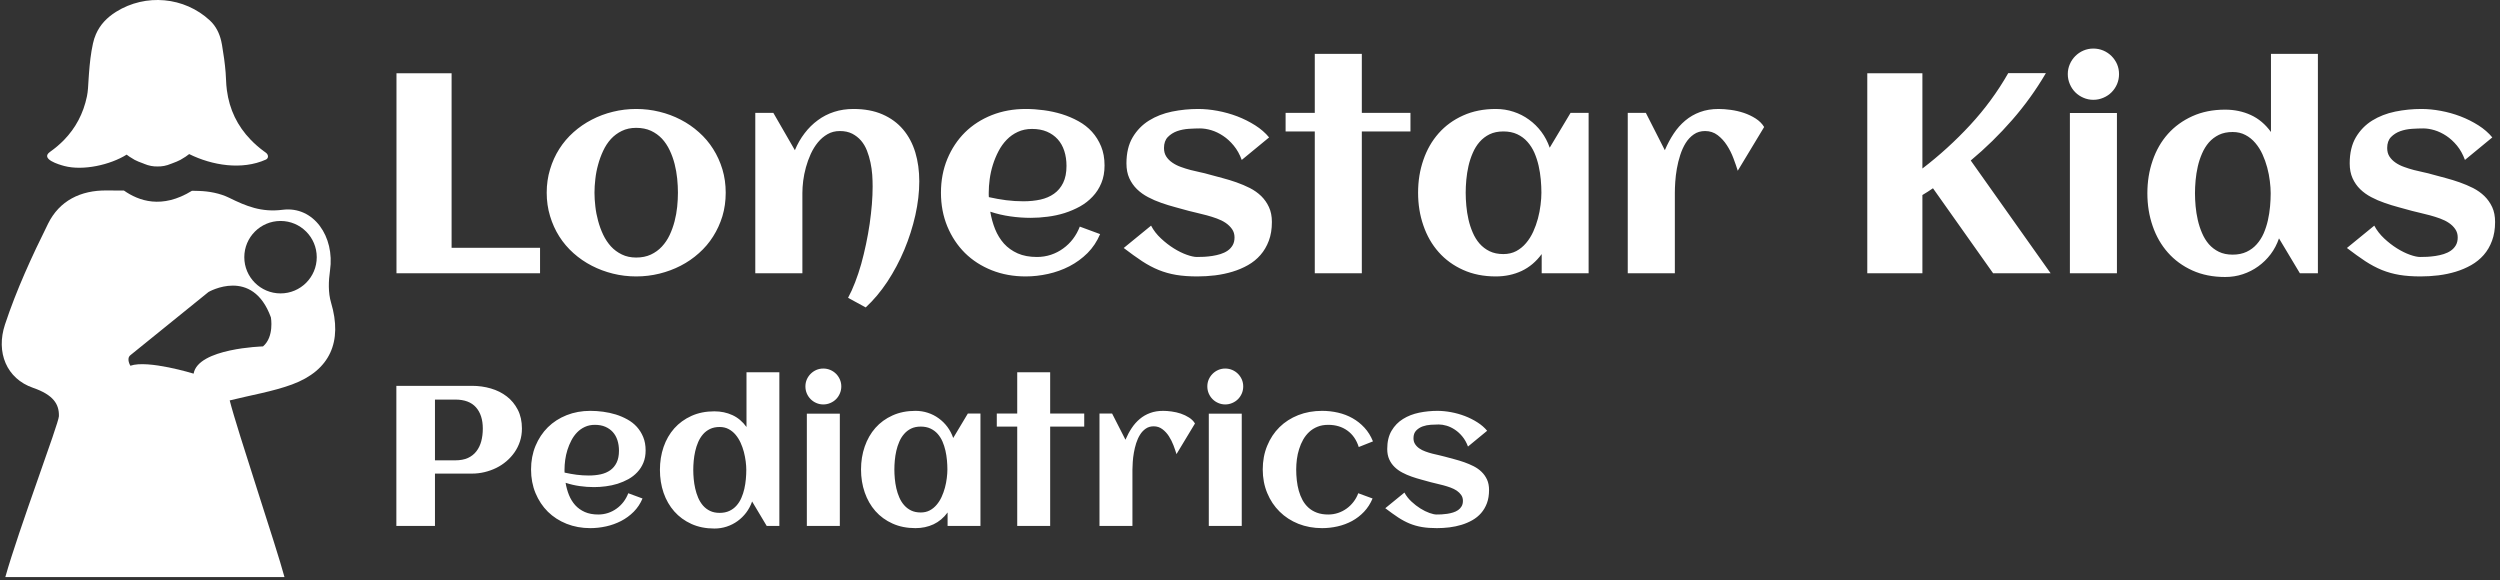 <svg xmlns="http://www.w3.org/2000/svg" version="1.1" xmlns:xlink="http://www.w3.org/1999/xlink" xmlns:svgjs="http://svgjs.dev/svgjs" width="2000" height="464" viewBox="0 0 2000 464"><rect x="0" y="0" width="2000" height="464" fill="#333333" stroke="none"/><g transform="matrix(1,0,0,1,-1.212,-1.165)"><svg viewBox="0 0 396 92" data-background-color="#ffffff" preserveAspectRatio="xMidYMid meet" height="464" width="2000" xmlns="http://www.w3.org/2000/svg" xmlns:xlink="http://www.w3.org/1999/xlink"><g id="tight-bounds" transform="matrix(1,0,0,1,0.24,0.231)"><svg viewBox="0 0 395.52 91.538" height="91.538" width="395.52"><g><svg viewBox="0 0 469.878 108.747" height="91.538" width="395.52"><g transform="matrix(1,0,0,1,74.358,9.15)"><svg viewBox="0 0 395.52 90.446" height="90.446" width="395.52"><g id="textblocktransform"><svg viewBox="0 0 395.52 90.446" height="90.446" width="395.52" id="textblock"><g><svg viewBox="0 0 395.52 48.782" height="48.782" width="395.52"><g transform="matrix(1,0,0,1,0,0)"><svg width="395.52" viewBox="3.98 -39.5 368.94 45.51" height="48.782" data-palette-color="#e9b585"><path d="M29.22-4.47L29.22 0 3.98 0 3.98-35.16 13.67-35.16 13.67-4.47 29.22-4.47ZM61.86-14.16L61.86-14.16Q61.86-11.96 61.28-10.03 60.69-8.11 59.65-6.47 58.62-4.83 57.15-3.53 55.69-2.22 53.94-1.32 52.19-0.42 50.21 0.07 48.22 0.56 46.12 0.56L46.12 0.56Q44.02 0.56 42.04 0.07 40.06-0.42 38.32-1.32 36.57-2.22 35.1-3.53 33.64-4.83 32.6-6.47 31.56-8.11 30.98-10.05 30.39-11.99 30.39-14.16L30.39-14.16Q30.39-16.33 30.98-18.27 31.56-20.21 32.6-21.85 33.64-23.49 35.1-24.79 36.57-26.1 38.32-27 40.06-27.91 42.04-28.39 44.02-28.88 46.12-28.88L46.12-28.88Q48.22-28.88 50.21-28.39 52.19-27.91 53.94-27 55.69-26.1 57.15-24.79 58.62-23.49 59.65-21.85 60.69-20.21 61.28-18.27 61.86-16.33 61.86-14.16ZM53.46-14.16L53.46-14.16Q53.46-15.33 53.33-16.64 53.2-17.94 52.88-19.2 52.56-20.46 52.01-21.62 51.46-22.78 50.66-23.65 49.85-24.51 48.73-25.04 47.6-25.56 46.12-25.56L46.12-25.56Q44.7-25.56 43.6-25.02 42.5-24.49 41.68-23.6 40.87-22.71 40.32-21.53 39.77-20.36 39.43-19.1 39.08-17.85 38.94-16.56 38.79-15.28 38.79-14.16L38.79-14.16Q38.79-13.04 38.94-11.76 39.08-10.47 39.43-9.2 39.77-7.93 40.32-6.77 40.87-5.62 41.68-4.72 42.5-3.83 43.6-3.3 44.7-2.76 46.12-2.76L46.12-2.76Q47.58-2.76 48.7-3.28 49.83-3.81 50.64-4.69 51.46-5.57 52-6.71 52.54-7.86 52.87-9.13 53.2-10.4 53.33-11.69 53.46-12.99 53.46-14.16ZM95.89-16.16L95.89-16.16Q95.89-13.31 95.2-10.21 94.5-7.1 93.26-4.13 92.01-1.15 90.28 1.48 88.54 4.1 86.47 6.01L86.47 6.01 83.37 4.32Q84.03 3.1 84.61 1.59 85.2 0.07 85.68-1.62 86.15-3.32 86.53-5.13 86.91-6.93 87.17-8.7 87.42-10.47 87.56-12.15 87.69-13.82 87.69-15.26L87.69-15.26Q87.69-16.21 87.62-17.3 87.54-18.38 87.31-19.47 87.08-20.56 86.69-21.56 86.3-22.56 85.65-23.32 85-24.07 84.09-24.54 83.17-25 81.93-25L81.93-25Q80.71-25 79.76-24.45 78.8-23.9 78.07-23.01 77.34-22.12 76.81-20.97 76.29-19.82 75.96-18.62 75.63-17.41 75.48-16.24 75.34-15.06 75.34-14.14L75.34-14.14 75.34 0 67.06 0 67.06-28.2 70.23-28.2 74.02-21.63Q74.7-23.27 75.73-24.61 76.75-25.95 78.05-26.9 79.34-27.86 80.92-28.37 82.49-28.88 84.32-28.88L84.32-28.88Q87.25-28.88 89.42-27.93 91.6-26.98 93.04-25.28 94.48-23.58 95.19-21.25 95.89-18.92 95.89-16.16ZM108.12-13.38L108.12-13.38Q109.64-13.04 111.15-12.84 112.66-12.65 114.2-12.65L114.2-12.65Q115.81-12.65 117.19-12.95 118.57-13.26 119.58-13.98 120.6-14.7 121.18-15.89 121.77-17.09 121.77-18.87L121.77-18.87Q121.77-20.31 121.38-21.51 120.99-22.71 120.22-23.56 119.45-24.41 118.33-24.89 117.2-25.37 115.72-25.37L115.72-25.37Q114.32-25.37 113.21-24.85 112.1-24.34 111.26-23.47 110.42-22.61 109.82-21.46 109.22-20.31 108.83-19.07 108.44-17.82 108.27-16.55 108.1-15.28 108.1-14.16L108.1-14.16Q108.1-13.96 108.1-13.77 108.1-13.57 108.12-13.38ZM128.46-18.95L128.46-18.95Q128.46-17.21 127.9-15.86 127.34-14.5 126.37-13.48 125.41-12.45 124.14-11.74 122.87-11.04 121.43-10.58 119.99-10.13 118.46-9.94 116.94-9.74 115.5-9.74L115.5-9.74Q113.66-9.74 111.88-10 110.1-10.25 108.37-10.82L108.37-10.82Q108.64-9.2 109.22-7.75 109.81-6.3 110.78-5.21 111.76-4.13 113.19-3.49 114.62-2.86 116.57-2.86L116.57-2.86Q117.86-2.86 119.04-3.25 120.21-3.64 121.18-4.35 122.16-5.05 122.91-6.03 123.65-7.01 124.11-8.2L124.11-8.2 127.68-6.88Q126.87-4.96 125.47-3.55 124.06-2.15 122.29-1.23 120.52-0.32 118.53 0.12 116.55 0.56 114.59 0.56L114.59 0.56Q111.37 0.56 108.64-0.52 105.9-1.61 103.92-3.56 101.95-5.52 100.82-8.23 99.7-10.94 99.7-14.16L99.7-14.16Q99.7-17.38 100.82-20.09 101.95-22.8 103.92-24.76 105.9-26.71 108.64-27.8 111.37-28.88 114.59-28.88L114.59-28.88Q116.15-28.88 117.79-28.66 119.43-28.44 120.96-27.97 122.5-27.49 123.87-26.73 125.24-25.98 126.25-24.87 127.26-23.75 127.86-22.29 128.46-20.83 128.46-18.95ZM157.88-9.01L157.88-9.01Q157.88-7.15 157.34-5.71 156.8-4.27 155.87-3.21 154.95-2.15 153.68-1.43 152.41-0.71 150.95-0.27 149.5 0.17 147.91 0.37 146.33 0.56 144.77 0.56L144.77 0.56Q142.67 0.56 141.05 0.29 139.44 0.02 137.98-0.57 136.51-1.17 135.06-2.12 133.61-3.08 131.83-4.44L131.83-4.44 136.64-8.37Q137.29-7.13 138.38-6.12 139.47-5.1 140.64-4.37 141.81-3.64 142.91-3.25 144.01-2.86 144.69-2.86L144.69-2.86Q145.25-2.86 145.96-2.89 146.67-2.93 147.4-3.04 148.13-3.15 148.84-3.37 149.55-3.59 150.1-3.97 150.65-4.35 150.98-4.92 151.31-5.49 151.31-6.3L151.31-6.3Q151.31-7.13 150.88-7.75 150.45-8.37 149.77-8.84 149.09-9.3 148.21-9.62 147.33-9.94 146.44-10.18 145.55-10.42 144.72-10.61 143.89-10.79 143.28-10.96L143.28-10.96Q142.15-11.28 140.91-11.61 139.66-11.94 138.44-12.37 137.22-12.79 136.11-13.38 135-13.96 134.16-14.78 133.32-15.6 132.81-16.71 132.31-17.82 132.31-19.31L132.31-19.31Q132.31-22.05 133.4-23.89 134.49-25.73 136.27-26.84 138.05-27.95 140.32-28.42 142.59-28.88 144.94-28.88L144.94-28.88Q146.55-28.88 148.33-28.55 150.11-28.22 151.8-27.58 153.48-26.93 154.95-26 156.41-25.07 157.39-23.88L157.39-23.88 152.58-19.92Q152.04-21.39 151.17-22.44 150.31-23.49 149.29-24.16 148.28-24.83 147.22-25.15 146.16-25.46 145.25-25.46L145.25-25.46Q144.37-25.46 143.28-25.39 142.18-25.32 141.21-24.98 140.25-24.63 139.58-23.94 138.91-23.24 138.91-22.02L138.91-22.02Q138.91-21.14 139.31-20.52 139.71-19.9 140.37-19.45 141.03-18.99 141.87-18.69 142.71-18.38 143.59-18.15 144.47-17.92 145.3-17.75 146.13-17.58 146.79-17.38L146.79-17.38Q147.91-17.07 149.17-16.74 150.43-16.41 151.65-15.98 152.87-15.55 154.01-14.98 155.14-14.4 156-13.57 156.85-12.74 157.36-11.63 157.88-10.52 157.88-9.01ZM173.69-24.93L173.69 0 165.42 0 165.42-24.93 160.29-24.93 160.29-28.2 165.42-28.2 165.42-38.57 173.69-38.57 173.69-28.2 182.24-28.2 182.24-24.93 173.69-24.93ZM213.56-28.2L213.56 0 205.31 0 205.31-3.37Q203.84-1.37 201.78-0.4 199.72 0.56 197.25 0.56L197.25 0.56Q194.03 0.56 191.49-0.59 188.95-1.73 187.19-3.72 185.43-5.71 184.51-8.4 183.58-11.08 183.58-14.16L183.58-14.16Q183.58-17.24 184.51-19.92 185.43-22.61 187.19-24.6 188.95-26.59 191.49-27.73 194.03-28.88 197.25-28.88L197.25-28.88Q198.89-28.88 200.36-28.39 201.84-27.91 203.07-27.01 204.31-26.12 205.25-24.87 206.19-23.61 206.72-22.07L206.72-22.07 210.39-28.2 213.56-28.2ZM205.26-14.16L205.26-14.16Q205.26-15.26 205.15-16.48 205.04-17.7 204.77-18.9 204.5-20.09 204.03-21.18 203.55-22.27 202.8-23.11 202.06-23.95 201.01-24.44 199.96-24.93 198.57-24.93L198.57-24.93Q197.18-24.93 196.15-24.43 195.13-23.93 194.39-23.08 193.66-22.24 193.19-21.14 192.71-20.04 192.44-18.85 192.17-17.65 192.06-16.44 191.95-15.23 191.95-14.16L191.95-14.16Q191.95-13.09 192.06-11.87 192.17-10.64 192.44-9.45 192.71-8.25 193.19-7.15 193.66-6.05 194.39-5.21 195.13-4.37 196.15-3.87 197.18-3.37 198.57-3.37L198.57-3.37Q199.84-3.37 200.83-3.89 201.82-4.42 202.56-5.3 203.31-6.18 203.82-7.3 204.33-8.42 204.65-9.62 204.97-10.82 205.11-12 205.26-13.18 205.26-14.16ZM244.42-25.71L244.42-25.71 239.78-18.02Q239.48-18.99 239.02-20.21 238.56-21.44 237.87-22.5 237.19-23.56 236.24-24.28 235.29-25 234.04-25L234.04-25Q232.89-25 232.05-24.41 231.21-23.83 230.62-22.89 230.04-21.95 229.66-20.76 229.28-19.58 229.07-18.37 228.86-17.16 228.79-16.05 228.72-14.94 228.72-14.14L228.72-14.14 228.72 0 220.44 0 220.44-28.2 223.62-28.2 226.96-21.63Q227.64-23.22 228.52-24.55 229.4-25.88 230.55-26.84 231.7-27.81 233.15-28.34 234.6-28.88 236.43-28.88L236.43-28.88Q237.38-28.88 238.56-28.72 239.73-28.56 240.85-28.19 241.97-27.81 242.93-27.2 243.88-26.59 244.42-25.71ZM272.24-13.75L272.24 0 262.55 0 262.55-35.16 272.24-35.16 272.24-18.41Q276.74-21.85 280.63-26.05 284.52-30.25 287.33-35.18L287.33-35.18 293.95-35.18Q291.36-30.76 288.01-26.93 284.67-23.1 280.74-19.82L280.74-19.82 294.78 0 284.67 0 274.1-14.94Q273.63-14.62 273.18-14.33 272.73-14.04 272.24-13.75L272.24-13.75ZM306.81-35.01L306.81-35.01Q306.81-34.08 306.46-33.25 306.1-32.42 305.49-31.81 304.88-31.2 304.05-30.85 303.22-30.49 302.29-30.49L302.29-30.49Q301.37-30.49 300.55-30.85 299.73-31.2 299.12-31.81 298.51-32.42 298.16-33.25 297.8-34.08 297.8-35.01L297.8-35.01Q297.8-35.94 298.16-36.76 298.51-37.57 299.12-38.18 299.73-38.79 300.55-39.15 301.37-39.5 302.29-39.5L302.29-39.5Q303.22-39.5 304.05-39.15 304.88-38.79 305.49-38.18 306.1-37.57 306.46-36.76 306.81-35.94 306.81-35.01ZM306.44-28.17L306.44 0 298.17 0 298.17-28.17 306.44-28.17ZM341.77-38.57L341.77 0 338.6 0 334.93-6.13Q334.4-4.59 333.46-3.34 332.52-2.1 331.28-1.21 330.05-0.32 328.57 0.17 327.1 0.66 325.46 0.66L325.46 0.66Q322.24 0.66 319.7-0.49 317.16-1.64 315.4-3.63 313.64-5.62 312.72-8.3 311.79-10.99 311.79-14.06L311.79-14.06Q311.79-17.14 312.72-19.82 313.64-22.51 315.4-24.49 317.16-26.46 319.7-27.61 322.24-28.76 325.46-28.76L325.46-28.76Q327.93-28.76 329.99-27.81 332.05-26.86 333.52-24.83L333.52-24.83 333.52-38.57 341.77-38.57ZM333.47-14.06L333.47-14.06Q333.47-15.04 333.32-16.21 333.18-17.38 332.86-18.58 332.54-19.78 332.03-20.9 331.52-22.02 330.77-22.9 330.03-23.78 329.04-24.3 328.05-24.83 326.78-24.83L326.78-24.83Q325.39-24.83 324.36-24.33 323.34-23.83 322.6-22.99 321.87-22.14 321.4-21.04 320.92-19.95 320.65-18.75 320.38-17.55 320.27-16.35 320.16-15.14 320.16-14.06L320.16-14.06Q320.16-12.99 320.27-11.78 320.38-10.57 320.65-9.38 320.92-8.18 321.4-7.07 321.87-5.96 322.6-5.11 323.34-4.27 324.36-3.77 325.39-3.27 326.78-3.27L326.78-3.27Q328.17-3.27 329.22-3.76 330.27-4.25 331.01-5.09 331.76-5.93 332.24-7.02 332.71-8.11 332.98-9.31 333.25-10.52 333.36-11.74 333.47-12.96 333.47-14.06ZM372.92-9.01L372.92-9.01Q372.92-7.15 372.38-5.71 371.85-4.27 370.92-3.21 369.99-2.15 368.72-1.43 367.45-0.71 366-0.27 364.55 0.17 362.96 0.37 361.37 0.56 359.81 0.56L359.81 0.56Q357.71 0.56 356.1 0.29 354.49 0.02 353.02-0.57 351.56-1.17 350.1-2.12 348.65-3.08 346.87-4.44L346.87-4.44 351.68-8.37Q352.34-7.13 353.42-6.12 354.51-5.1 355.68-4.37 356.85-3.64 357.95-3.25 359.05-2.86 359.74-2.86L359.74-2.86Q360.3-2.86 361.01-2.89 361.71-2.93 362.45-3.04 363.18-3.15 363.89-3.37 364.59-3.59 365.14-3.97 365.69-4.35 366.02-4.92 366.35-5.49 366.35-6.3L366.35-6.3Q366.35-7.13 365.92-7.75 365.5-8.37 364.81-8.84 364.13-9.3 363.25-9.62 362.37-9.94 361.48-10.18 360.59-10.42 359.76-10.61 358.93-10.79 358.32-10.96L358.32-10.96Q357.2-11.28 355.95-11.61 354.71-11.94 353.49-12.37 352.26-12.79 351.15-13.38 350.04-13.96 349.2-14.78 348.36-15.6 347.86-16.71 347.36-17.82 347.36-19.31L347.36-19.31Q347.36-22.05 348.44-23.89 349.53-25.73 351.31-26.84 353.1-27.95 355.37-28.42 357.64-28.88 359.98-28.88L359.98-28.88Q361.59-28.88 363.37-28.55 365.16-28.22 366.84-27.58 368.52-26.93 369.99-26 371.45-25.07 372.43-23.88L372.43-23.88 367.62-19.92Q367.08-21.39 366.22-22.44 365.35-23.49 364.34-24.16 363.32-24.83 362.26-25.15 361.2-25.46 360.3-25.46L360.3-25.46Q359.42-25.46 358.32-25.39 357.22-25.32 356.26-24.98 355.29-24.63 354.62-23.94 353.95-23.24 353.95-22.02L353.95-22.02Q353.95-21.14 354.35-20.52 354.76-19.9 355.41-19.45 356.07-18.99 356.92-18.69 357.76-18.38 358.64-18.15 359.52-17.92 360.35-17.75 361.18-17.58 361.84-17.38L361.84-17.38Q362.96-17.07 364.22-16.74 365.47-16.41 366.69-15.98 367.91-15.55 369.05-14.98 370.18-14.4 371.04-13.57 371.89-12.74 372.41-11.63 372.92-10.52 372.92-9.01Z" opacity="1" transform="matrix(1,0,0,1,0,0)" fill="#ffffff" class="wordmark-text-0" data-fill-palette-color="primary" id="text-0"></path></svg></g></svg></g><g transform="matrix(1,0,0,1,0,60.299)"><svg viewBox="0 0 205.92 30.148" height="30.148" width="205.92"><g transform="matrix(1,0,0,1,0,0)"><svg width="205.92" viewBox="3.98 -39.5 274.29 40.16" height="30.148" data-palette-color="#a0754b"><path d="M13.67-13.13L13.67 0 3.98 0 3.98-35.16 22.97-35.16Q25.44-35.16 27.7-34.5 29.96-33.84 31.69-32.51 33.42-31.18 34.46-29.16 35.5-27.15 35.5-24.44L35.5-24.44Q35.5-22.73 35.01-21.23 34.52-19.73 33.65-18.48 32.79-17.24 31.62-16.24 30.44-15.23 29.05-14.55 27.66-13.87 26.11-13.5 24.56-13.13 22.97-13.13L22.97-13.13 13.67-13.13ZM25.68-24.44L25.68-24.44Q25.68-27.83 23.96-29.77 22.24-31.71 18.77-31.71L18.77-31.71 13.67-31.71 13.67-16.46 18.77-16.46Q20.63-16.46 21.94-17.05 23.24-17.65 24.07-18.73 24.9-19.8 25.29-21.25 25.68-22.71 25.68-24.44ZM46.21-13.38L46.21-13.38Q47.73-13.04 49.24-12.84 50.75-12.65 52.29-12.65L52.29-12.65Q53.9-12.65 55.28-12.95 56.66-13.26 57.68-13.98 58.69-14.7 59.27-15.89 59.86-17.09 59.86-18.87L59.86-18.87Q59.86-20.31 59.47-21.51 59.08-22.71 58.31-23.56 57.54-24.41 56.42-24.89 55.3-25.37 53.81-25.37L53.81-25.37Q52.41-25.37 51.3-24.85 50.19-24.34 49.35-23.47 48.51-22.61 47.91-21.46 47.31-20.31 46.92-19.07 46.53-17.82 46.36-16.55 46.19-15.28 46.19-14.16L46.19-14.16Q46.19-13.96 46.19-13.77 46.19-13.57 46.21-13.38ZM66.55-18.95L66.55-18.95Q66.55-17.21 65.99-15.86 65.43-14.5 64.46-13.48 63.5-12.45 62.23-11.74 60.96-11.04 59.52-10.58 58.08-10.13 56.55-9.94 55.03-9.74 53.59-9.74L53.59-9.74Q51.76-9.74 49.97-10 48.19-10.25 46.46-10.82L46.46-10.82Q46.73-9.2 47.31-7.75 47.9-6.3 48.87-5.21 49.85-4.13 51.28-3.49 52.71-2.86 54.66-2.86L54.66-2.86Q55.95-2.86 57.13-3.25 58.3-3.64 59.27-4.35 60.25-5.05 61-6.03 61.74-7.01 62.2-8.2L62.2-8.2 65.77-6.88Q64.96-4.96 63.56-3.55 62.16-2.15 60.39-1.23 58.62-0.32 56.63 0.12 54.64 0.56 52.68 0.56L52.68 0.56Q49.46 0.56 46.73-0.52 43.99-1.61 42.01-3.56 40.04-5.52 38.91-8.23 37.79-10.94 37.79-14.16L37.79-14.16Q37.79-17.38 38.91-20.09 40.04-22.8 42.01-24.76 43.99-26.71 46.73-27.8 49.46-28.88 52.68-28.88L52.68-28.88Q54.25-28.88 55.88-28.66 57.52-28.44 59.06-27.97 60.59-27.49 61.96-26.73 63.33-25.98 64.34-24.87 65.35-23.75 65.95-22.29 66.55-20.83 66.55-18.95ZM100.12-38.57L100.12 0 96.94 0 93.28-6.13Q92.74-4.59 91.8-3.34 90.86-2.1 89.63-1.21 88.4-0.32 86.92 0.17 85.44 0.66 83.81 0.66L83.81 0.66Q80.59 0.66 78.05-0.49 75.51-1.64 73.75-3.63 71.99-5.62 71.06-8.3 70.14-10.99 70.14-14.06L70.14-14.06Q70.14-17.14 71.06-19.82 71.99-22.51 73.75-24.49 75.51-26.46 78.05-27.61 80.59-28.76 83.81-28.76L83.81-28.76Q86.27-28.76 88.34-27.81 90.4-26.86 91.87-24.83L91.87-24.83 91.87-38.57 100.12-38.57ZM91.82-14.06L91.82-14.06Q91.82-15.04 91.67-16.21 91.52-17.38 91.21-18.58 90.89-19.78 90.38-20.9 89.86-22.02 89.12-22.9 88.37-23.78 87.39-24.3 86.4-24.83 85.13-24.83L85.13-24.83Q83.74-24.83 82.71-24.33 81.68-23.83 80.95-22.99 80.22-22.14 79.74-21.04 79.27-19.95 79-18.75 78.73-17.55 78.62-16.35 78.51-15.14 78.51-14.06L78.51-14.06Q78.51-12.99 78.62-11.78 78.73-10.57 79-9.38 79.27-8.18 79.74-7.07 80.22-5.96 80.95-5.11 81.68-4.27 82.71-3.77 83.74-3.27 85.13-3.27L85.13-3.27Q86.52-3.27 87.57-3.76 88.62-4.25 89.36-5.09 90.11-5.93 90.58-7.02 91.06-8.11 91.33-9.31 91.6-10.52 91.71-11.74 91.82-12.96 91.82-14.06ZM115.67-35.01L115.67-35.01Q115.67-34.08 115.31-33.25 114.96-32.42 114.35-31.81 113.74-31.2 112.91-30.85 112.08-30.49 111.15-30.49L111.15-30.49Q110.22-30.49 109.4-30.85 108.59-31.2 107.98-31.81 107.37-32.42 107.01-33.25 106.66-34.08 106.66-35.01L106.66-35.01Q106.66-35.94 107.01-36.76 107.37-37.57 107.98-38.18 108.59-38.79 109.4-39.15 110.22-39.5 111.15-39.5L111.15-39.5Q112.08-39.5 112.91-39.15 113.74-38.79 114.35-38.18 114.96-37.57 115.31-36.76 115.67-35.94 115.67-35.01ZM115.3-28.17L115.3 0 107.02 0 107.02-28.17 115.3-28.17ZM150.6-28.2L150.6 0 142.35 0 142.35-3.37Q140.88-1.37 138.82-0.4 136.76 0.56 134.29 0.56L134.29 0.56Q131.07 0.56 128.53-0.59 125.99-1.73 124.23-3.72 122.48-5.71 121.55-8.4 120.62-11.08 120.62-14.16L120.62-14.16Q120.62-17.24 121.55-19.92 122.48-22.61 124.23-24.6 125.99-26.59 128.53-27.73 131.07-28.88 134.29-28.88L134.29-28.88Q135.93-28.88 137.4-28.39 138.88-27.91 140.11-27.01 141.35-26.12 142.29-24.87 143.23-23.61 143.76-22.07L143.76-22.07 147.43-28.2 150.6-28.2ZM142.3-14.16L142.3-14.16Q142.3-15.26 142.19-16.48 142.08-17.7 141.81-18.9 141.54-20.09 141.07-21.18 140.59-22.27 139.85-23.11 139.1-23.95 138.05-24.44 137-24.93 135.61-24.93L135.61-24.93Q134.22-24.93 133.19-24.43 132.17-23.93 131.44-23.08 130.7-22.24 130.23-21.14 129.75-20.04 129.48-18.85 129.21-17.65 129.1-16.44 128.99-15.23 128.99-14.16L128.99-14.16Q128.99-13.09 129.1-11.87 129.21-10.64 129.48-9.45 129.75-8.25 130.23-7.15 130.7-6.05 131.44-5.21 132.17-4.37 133.19-3.87 134.22-3.37 135.61-3.37L135.61-3.37Q136.88-3.37 137.87-3.89 138.86-4.42 139.6-5.3 140.35-6.18 140.86-7.3 141.37-8.42 141.69-9.62 142.01-10.82 142.15-12 142.3-13.18 142.3-14.16ZM168.1-24.93L168.1 0 159.83 0 159.83-24.93 154.7-24.93 154.7-28.2 159.83-28.2 159.83-38.57 168.1-38.57 168.1-28.2 176.65-28.2 176.65-24.93 168.1-24.93ZM204.45-25.71L204.45-25.71 199.81-18.02Q199.52-18.99 199.06-20.21 198.59-21.44 197.91-22.5 197.23-23.56 196.27-24.28 195.32-25 194.08-25L194.08-25Q192.93-25 192.09-24.41 191.24-23.83 190.66-22.89 190.07-21.95 189.69-20.76 189.32-19.58 189.11-18.37 188.9-17.16 188.83-16.05 188.75-14.94 188.75-14.14L188.75-14.14 188.75 0 180.48 0 180.48-28.2 183.65-28.2 187-21.63Q187.68-23.22 188.56-24.55 189.44-25.88 190.59-26.84 191.73-27.81 193.19-28.34 194.64-28.88 196.47-28.88L196.47-28.88Q197.42-28.88 198.59-28.72 199.77-28.56 200.89-28.19 202.01-27.81 202.96-27.2 203.92-26.59 204.45-25.71ZM216.56-35.01L216.56-35.01Q216.56-34.08 216.21-33.25 215.85-32.42 215.24-31.81 214.63-31.2 213.8-30.85 212.97-30.49 212.04-30.49L212.04-30.49Q211.12-30.49 210.3-30.85 209.48-31.2 208.87-31.81 208.26-32.42 207.9-33.25 207.55-34.08 207.55-35.01L207.55-35.01Q207.55-35.94 207.9-36.76 208.26-37.57 208.87-38.18 209.48-38.79 210.3-39.15 211.12-39.5 212.04-39.5L212.04-39.5Q212.97-39.5 213.8-39.15 214.63-38.79 215.24-38.18 215.85-37.57 216.21-36.76 216.56-35.94 216.56-35.01ZM216.19-28.17L216.19 0 207.92 0 207.92-28.17 216.19-28.17ZM249.13-21.22L249.13-21.22 245.56-19.8Q244.71-22.49 242.7-23.93 240.7-25.37 237.9-25.37L237.9-25.37Q236.38-25.37 235.2-24.89 234.01-24.41 233.12-23.58 232.23-22.75 231.61-21.66 230.99-20.56 230.6-19.31 230.2-18.07 230.03-16.74 229.86-15.41 229.86-14.16L229.86-14.16Q229.86-12.82 230.01-11.45 230.16-10.08 230.51-8.83 230.86-7.57 231.45-6.48 232.04-5.4 232.93-4.59 233.82-3.78 235.05-3.32 236.28-2.86 237.9-2.86L237.9-2.86Q239.19-2.86 240.36-3.25 241.53-3.64 242.51-4.35 243.49-5.05 244.24-6.03 245-7.01 245.44-8.2L245.44-8.2 249.03-6.88Q248.22-4.96 246.89-3.55 245.56-2.15 243.88-1.23 242.19-0.32 240.26 0.12 238.33 0.56 236.36 0.56L236.36 0.56Q233.16 0.56 230.42-0.52 227.69-1.61 225.7-3.58 223.71-5.54 222.59-8.24 221.46-10.94 221.46-14.16L221.46-14.16Q221.46-17.41 222.58-20.12 223.69-22.83 225.66-24.78 227.64-26.73 230.38-27.81 233.11-28.88 236.36-28.88L236.36-28.88Q238.41-28.88 240.36-28.43 242.31-27.98 243.99-27.04 245.66-26.1 246.99-24.66 248.32-23.22 249.13-21.22ZM278.27-9.01L278.27-9.01Q278.27-7.15 277.74-5.71 277.2-4.27 276.27-3.21 275.34-2.15 274.07-1.43 272.8-0.71 271.35-0.27 269.9 0.17 268.31 0.37 266.73 0.56 265.16 0.56L265.16 0.56Q263.06 0.56 261.45 0.29 259.84 0.02 258.38-0.57 256.91-1.17 255.46-2.12 254.01-3.08 252.22-4.44L252.22-4.44 257.03-8.37Q257.69-7.13 258.78-6.12 259.87-5.1 261.04-4.37 262.21-3.64 263.31-3.25 264.41-2.86 265.09-2.86L265.09-2.86Q265.65-2.86 266.36-2.89 267.07-2.93 267.8-3.04 268.53-3.15 269.24-3.37 269.95-3.59 270.5-3.97 271.05-4.35 271.38-4.92 271.71-5.49 271.71-6.3L271.71-6.3Q271.71-7.13 271.28-7.75 270.85-8.37 270.17-8.84 269.48-9.3 268.61-9.62 267.73-9.94 266.84-10.18 265.94-10.42 265.11-10.61 264.28-10.79 263.67-10.96L263.67-10.96Q262.55-11.28 261.31-11.61 260.06-11.94 258.84-12.37 257.62-12.79 256.51-13.38 255.4-13.96 254.56-14.78 253.71-15.6 253.21-16.71 252.71-17.82 252.71-19.31L252.71-19.31Q252.71-22.05 253.8-23.89 254.88-25.73 256.67-26.84 258.45-27.95 260.72-28.42 262.99-28.88 265.33-28.88L265.33-28.88Q266.95-28.88 268.73-28.55 270.51-28.22 272.19-27.58 273.88-26.93 275.34-26 276.81-25.07 277.79-23.88L277.79-23.88 272.98-19.92Q272.44-21.39 271.57-22.44 270.71-23.49 269.69-24.16 268.68-24.83 267.62-25.15 266.55-25.46 265.65-25.46L265.65-25.46Q264.77-25.46 263.67-25.39 262.58-25.32 261.61-24.98 260.65-24.63 259.98-23.94 259.3-23.24 259.3-22.02L259.3-22.02Q259.3-21.14 259.71-20.52 260.11-19.9 260.77-19.45 261.43-18.99 262.27-18.69 263.11-18.38 263.99-18.15 264.87-17.92 265.7-17.75 266.53-17.58 267.19-17.38L267.19-17.38Q268.31-17.07 269.57-16.74 270.83-16.41 272.05-15.98 273.27-15.55 274.4-14.98 275.54-14.4 276.39-13.57 277.25-12.74 277.76-11.63 278.27-10.52 278.27-9.01Z" opacity="1" transform="matrix(1,0,0,1,0,0)" fill="#ffffff" class="slogan-text-1" data-fill-palette-color="secondary" id="text-1"></path></svg></g></svg></g></svg></g></svg></g><g><svg viewBox="0 0 62.842 108.747" height="108.747" width="62.842"><g><svg xmlns="http://www.w3.org/2000/svg" xmlns:xlink="http://www.w3.org/1999/xlink" version="1.1" x="0" y="0" viewBox="13.823 0.546 36.353 62.908" enable-background="new 0 0 64 64" xml:space="preserve" height="108.747" width="62.842" class="icon-icon-0" data-fill-palette-color="accent" id="icon-0"><g fill="#d4805c" data-fill-palette-color="accent"><path fill="#ffffff" d="M20.643 18.641c2.052 0.541 4.999-0.118 6.796-1.239 0.097 0.077 0.198 0.149 0.3 0.219 0.181 0.123 0.371 0.239 0.57 0.35 0.237 0.12 0.555 0.262 0.967 0.403 0.022 0.009 0.046 0.02 0.068 0.03 0.252 0.107 0.499 0.183 0.755 0.231 0.237 0.045 0.472 0.064 0.708 0.058 0.237 0.005 0.472-0.014 0.716-0.059 0.248-0.047 0.496-0.123 0.747-0.23 0.023-0.009 0.046-0.02 0.069-0.024 0.411-0.146 0.729-0.288 0.967-0.41 0.199-0.11 0.388-0.226 0.57-0.349 0.13-0.088 0.256-0.181 0.377-0.279 2.515 1.241 5.743 1.772 8.354 0.606 0.302-0.135 0.311-0.483 0.065-0.709-0.092-0.085-0.203-0.149-0.304-0.225-0.518-0.387-0.989-0.8-1.411-1.237-1.441-1.494-2.316-3.283-2.593-5.405-0.046-0.352-0.076-0.714-0.088-1.085-0.009-0.277-0.026-0.555-0.047-0.832-0.078-1.008-0.229-2.014-0.395-3.011-0.023-0.143-0.051-0.285-0.087-0.426-0.196-0.843-0.574-1.625-1.234-2.239-2.78-2.584-6.997-2.959-10.218-0.951-1.012 0.63-1.763 1.426-2.209 2.458-0.134 0.31-0.241 0.641-0.318 0.996-0.237 1.077-0.352 2.163-0.434 3.256-0.018 0.226-0.033 0.452-0.047 0.678-0.022 0.319-0.035 0.643-0.061 0.962-0.024 0.298-0.058 0.594-0.119 0.883-0.39 1.866-1.23 3.439-2.487 4.735-0.456 0.471-0.969 0.905-1.533 1.304C17.982 17.878 20.064 18.488 20.643 18.641z" data-fill-palette-color="accent"></path><g fill="#d4805c" data-fill-palette-color="accent"><path fill="#ffffff" d="M49.724 33.541c-0.327-1.091-0.281-2.366-0.115-3.515 0.534-3.67-1.769-7.047-5.175-6.611-2.303 0.293-3.957-0.391-5.818-1.309-0.994-0.488-2.2-0.718-3.32-0.747-0.247-0.006-0.494-0.011-0.735-0.017-3.285 2.027-5.818 1.097-7.415-0.023-0.632 0-1.258 0-1.884-0.011-2.849-0.029-5.146 1.12-6.381 3.607-1.775 3.572-3.452 7.225-4.704 11.004-1.005 3.038 0.167 5.904 3.061 6.904 2.213 0.764 2.855 1.782 2.817 3.095-0.023 0.8-4.395 12.378-5.842 17.536h30.432c-0.867-3.257-5.122-15.915-5.972-19.258 2.384-0.592 4.658-0.959 6.783-1.734C49.632 40.927 50.982 37.774 49.724 33.541zM42.303 38.308c0 0-7.087 0.195-7.564 2.969 0 0-4.98-1.534-6.892-0.862 0 0-0.477-0.764 0-1.149l8.518-6.892c0 0 4.79-2.774 6.8 2.774C43.165 35.149 43.544 37.257 42.303 38.308zM44.216 32.53c-2.183 0-3.951-1.769-3.951-3.946 0-2.183 1.769-3.951 3.951-3.951 2.182 0 3.946 1.769 3.946 3.951C48.162 30.761 46.399 32.53 44.216 32.53z" data-fill-palette-color="accent"></path></g></g></svg></g></svg></g></svg></g><defs></defs></svg><rect width="395.52" height="91.538" fill="none" stroke="none" visibility="hidden"></rect></g></svg></g></svg>